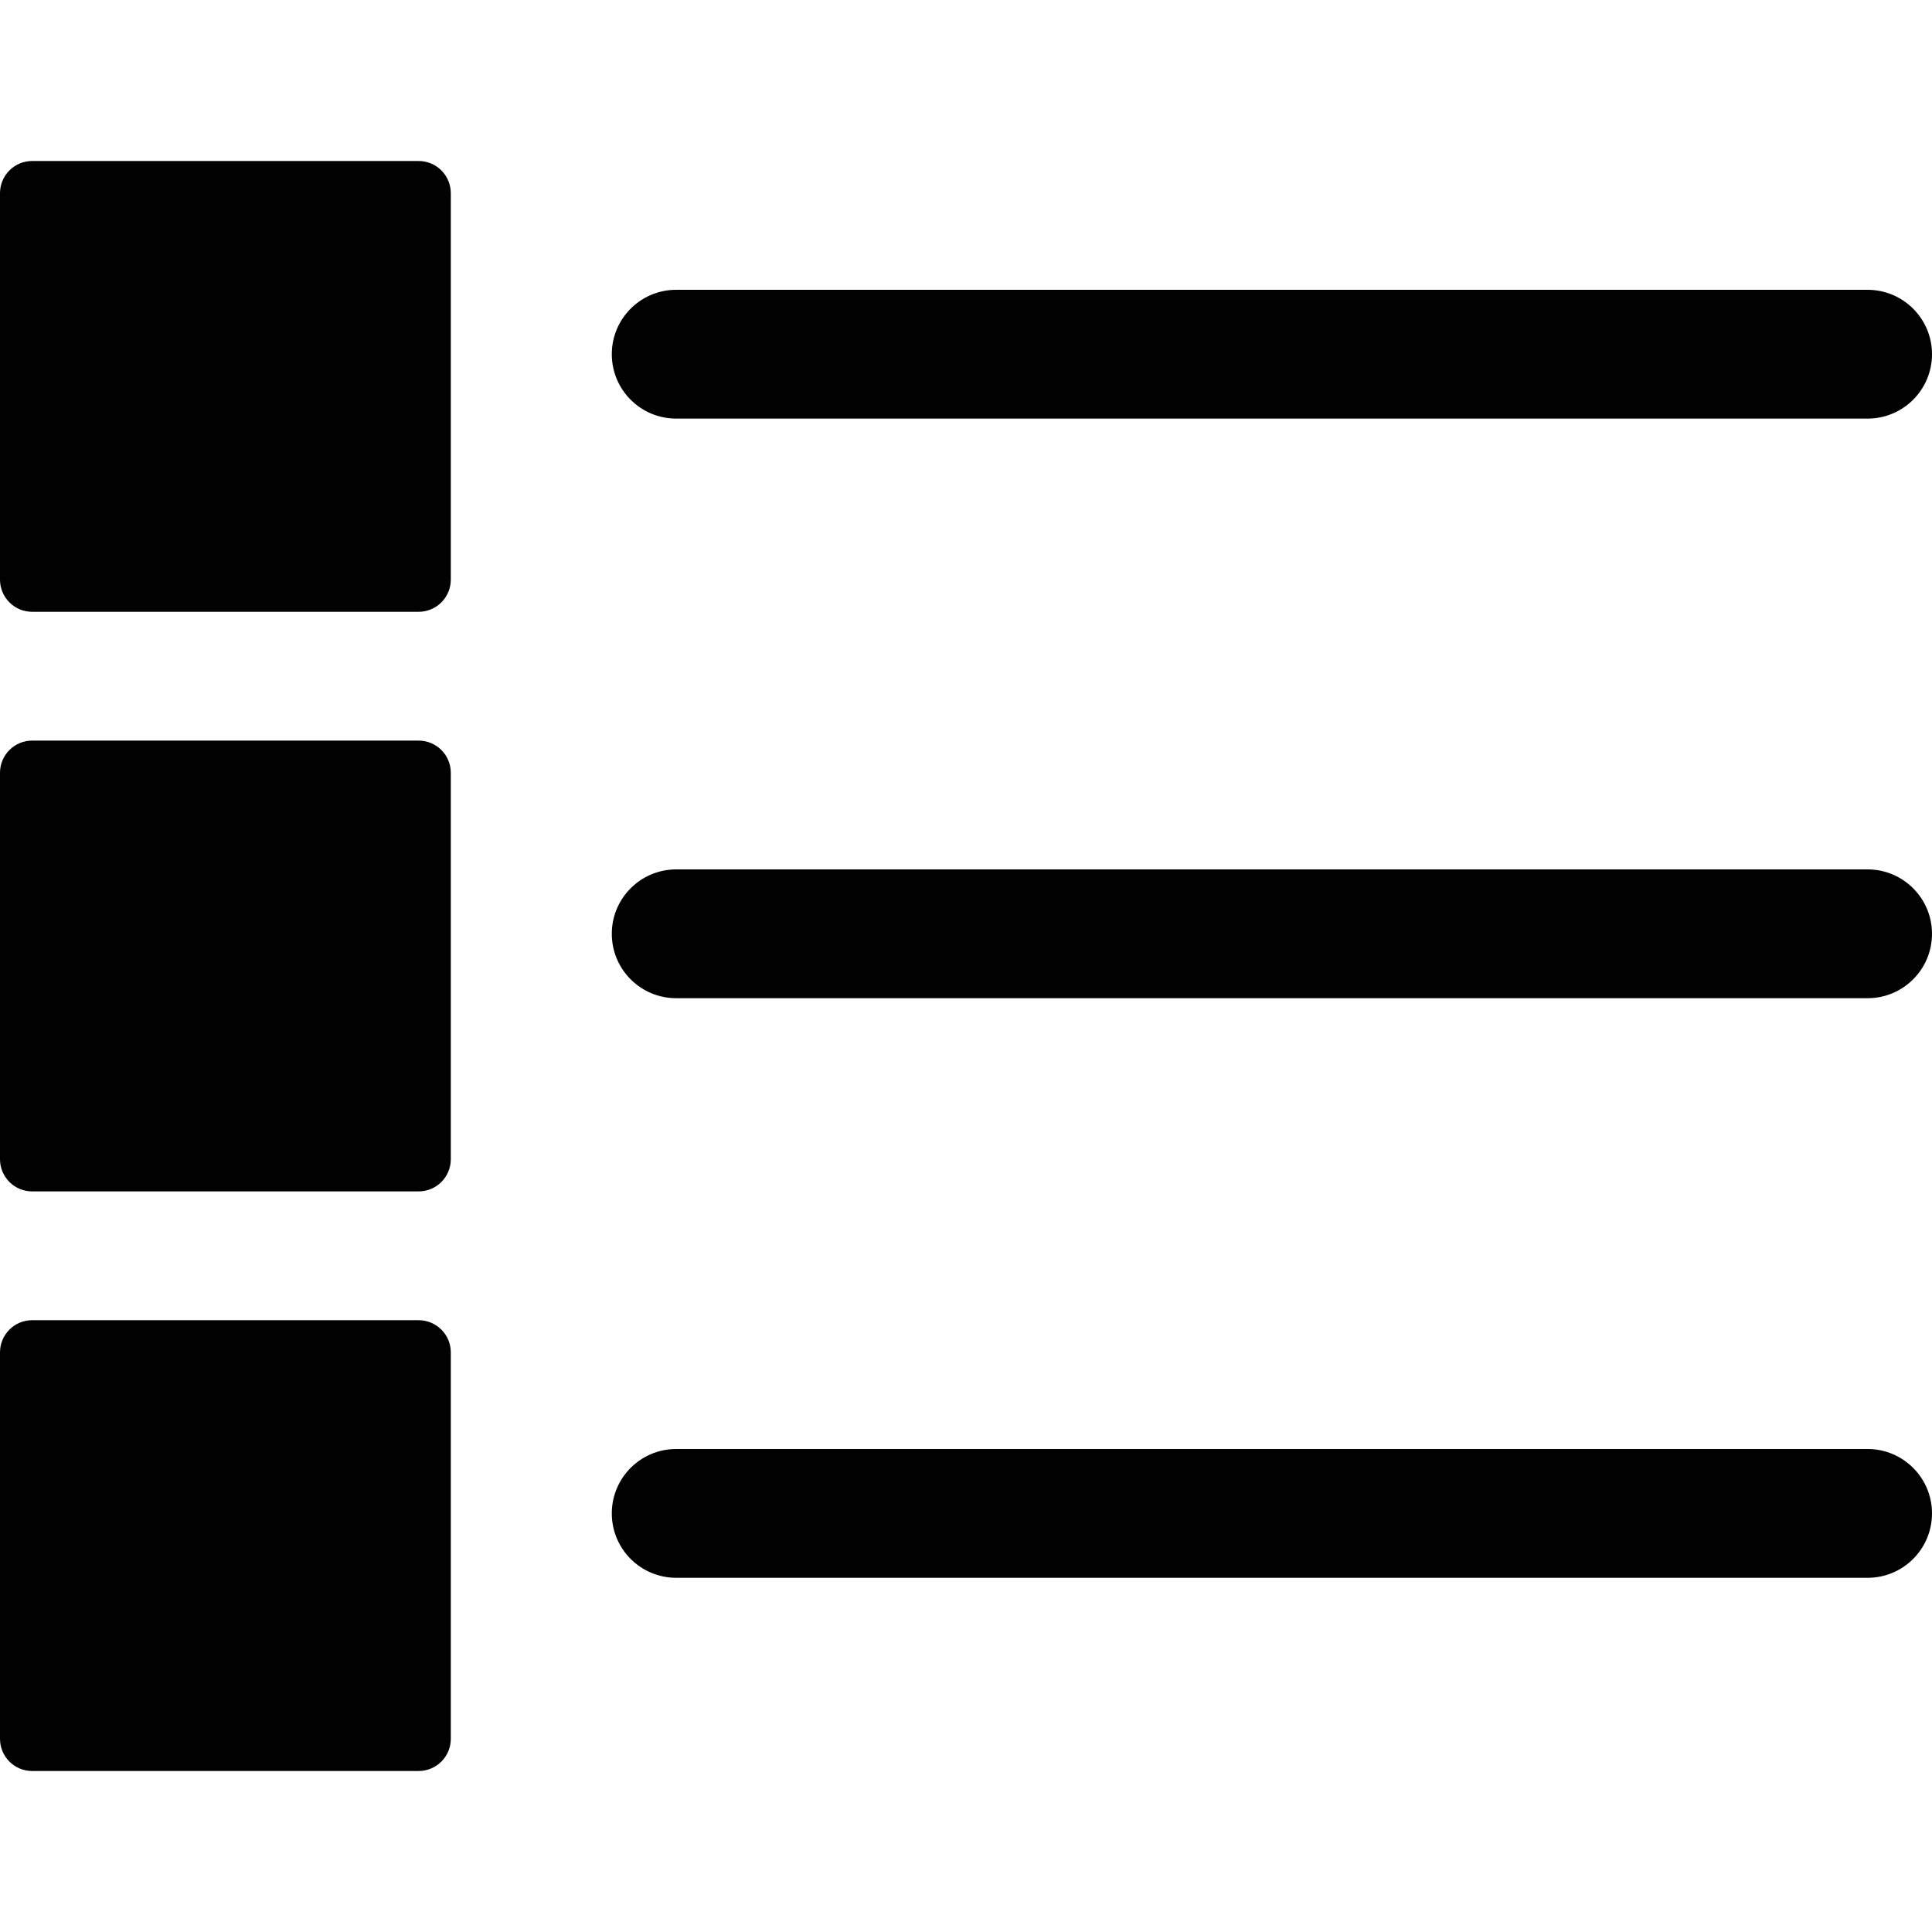 <?xml version="1.0" encoding="utf-8"?>
<!-- Generator: Adobe Illustrator 17.0.0, SVG Export Plug-In . SVG Version: 6.00 Build 0)  -->
<!DOCTYPE svg PUBLIC "-//W3C//DTD SVG 1.1//EN" "http://www.w3.org/Graphics/SVG/1.1/DTD/svg11.dtd">
<svg version="1.1" id="Layer_2" xmlns="http://www.w3.org/2000/svg" xmlns:xlink="http://www.w3.org/1999/xlink" x="0px" y="0px"
	 width="60px" height="60px" viewBox="0 0 60 60" enable-background="new 0 0 60 60" xml:space="preserve">
<g>
	<path fill="#010101" d="M13,5H1C0.447,5,0,5.447,0,6v12c0,0.553,0.447,1,1,1h12c0.553,0,1-0.447,1-1V6C14,5.447,13.553,5,13,5z"/>
	<path fill="#010101" d="M13,23H1c-0.553,0-1,0.447-1,1v12c0,0.553,0.447,1,1,1h12c0.553,0,1-0.447,1-1V24
		C14,23.447,13.553,23,13,23z"/>
	<path fill="#010101" d="M13,41H1c-0.553,0-1,0.447-1,1v12c0,0.553,0.447,1,1,1h12c0.553,0,1-0.447,1-1V42
		C14,41.447,13.553,41,13,41z"/>
	<path fill="#010101" d="M21,13h37c1.104,0,2-0.895,2-2c0-1.104-0.896-2-2-2H21c-1.105,0-2,0.896-2,2C19,12.105,19.895,13,21,13z"/>
	<path fill="#010101" d="M58,27H21c-1.105,0-2,0.896-2,2c0,1.105,0.895,2,2,2h37c1.104,0,2-0.895,2-2C60,27.896,59.104,27,58,27z"/>
	<path fill="#010101" d="M58,45H21c-1.105,0-2,0.896-2,2c0,1.105,0.895,2,2,2h37c1.104,0,2-0.895,2-2C60,45.896,59.104,45,58,45z"/>
</g>
</svg>
